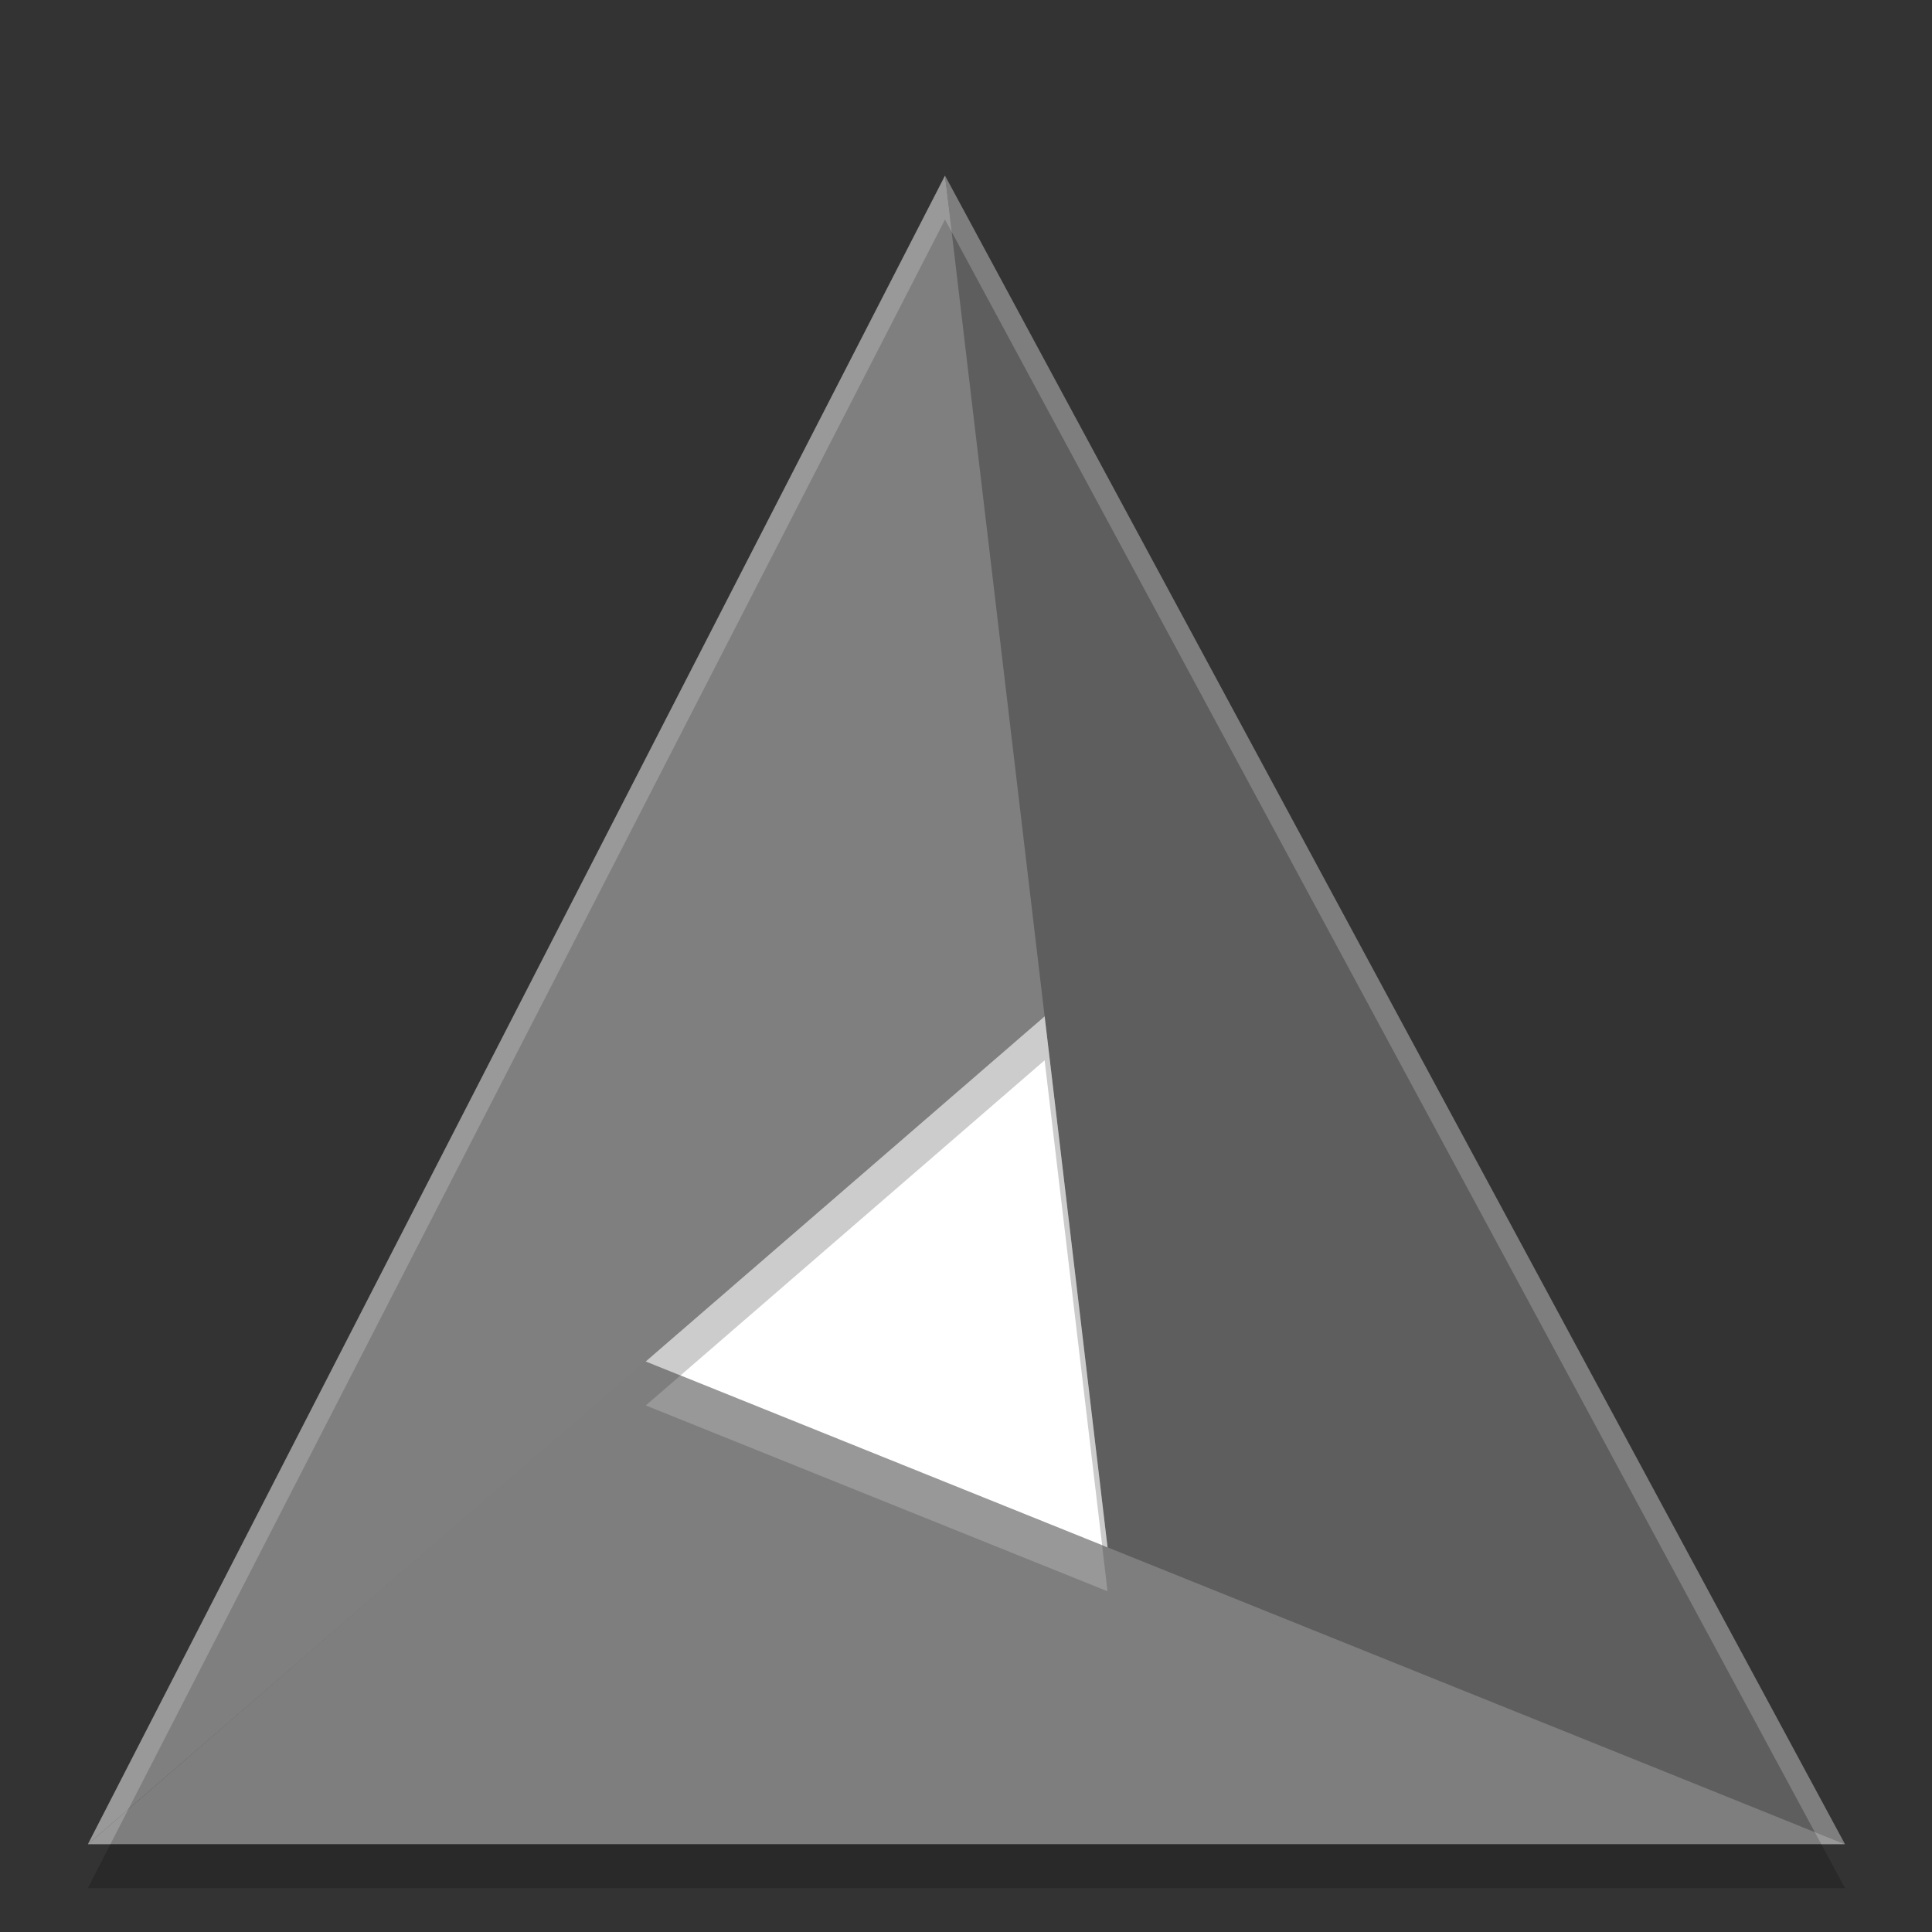 <svg xmlns="http://www.w3.org/2000/svg" width="22" height="22" version="1">
 <rect width="100%" height="100%" fill="#333333" stroke="none"/>
 <path fill="#fff" d="m15.291 15.1a4.534 5.168 0 0 1 -4.535 5.168 4.534 5.168 0 0 1 -4.534 -5.168 4.534 5.168 0 0 1 4.534 -5.168 4.534 5.168 0 0 1 4.535 5.168z"/>
 <g transform="matrix(.488 0 0 .5 -.951 -.5)">
  <path fill="#7f7f7f" d="m4 43 20-38 2.5 19z"/>
  <path fill="#5e5e5e" d="m24 5 21 38-17.2-6.7z"/>
  <path fill="#7e7e7e" d="m45 43h-41l13-11z"/>
 </g>
 <g opacity=".2" transform="matrix(.488 0 0 .5 -.951 -.5)">
  <path fill="#fff" d="m-25 5-20 38h0.525l19.475-37 20.447 37h0.553l-21-38zm-6.174 27.326-0.809 0.682 10.775 4.232-0.127-1.051-9.84-3.863z" transform="translate(49)"/>
 </g>
 <g opacity=".2" transform="matrix(.488 0 0 .5 -.951 0)">
  <path d="m26.324 23.148-9.306 7.86 0.808 0.318 8.498-7.178 1.342 11.041 0.127 0.051-1.469-12.092zm-21.799 18.852l-0.525 1h41l-0.553-1h-39.922z"/>
 </g>
</svg>
